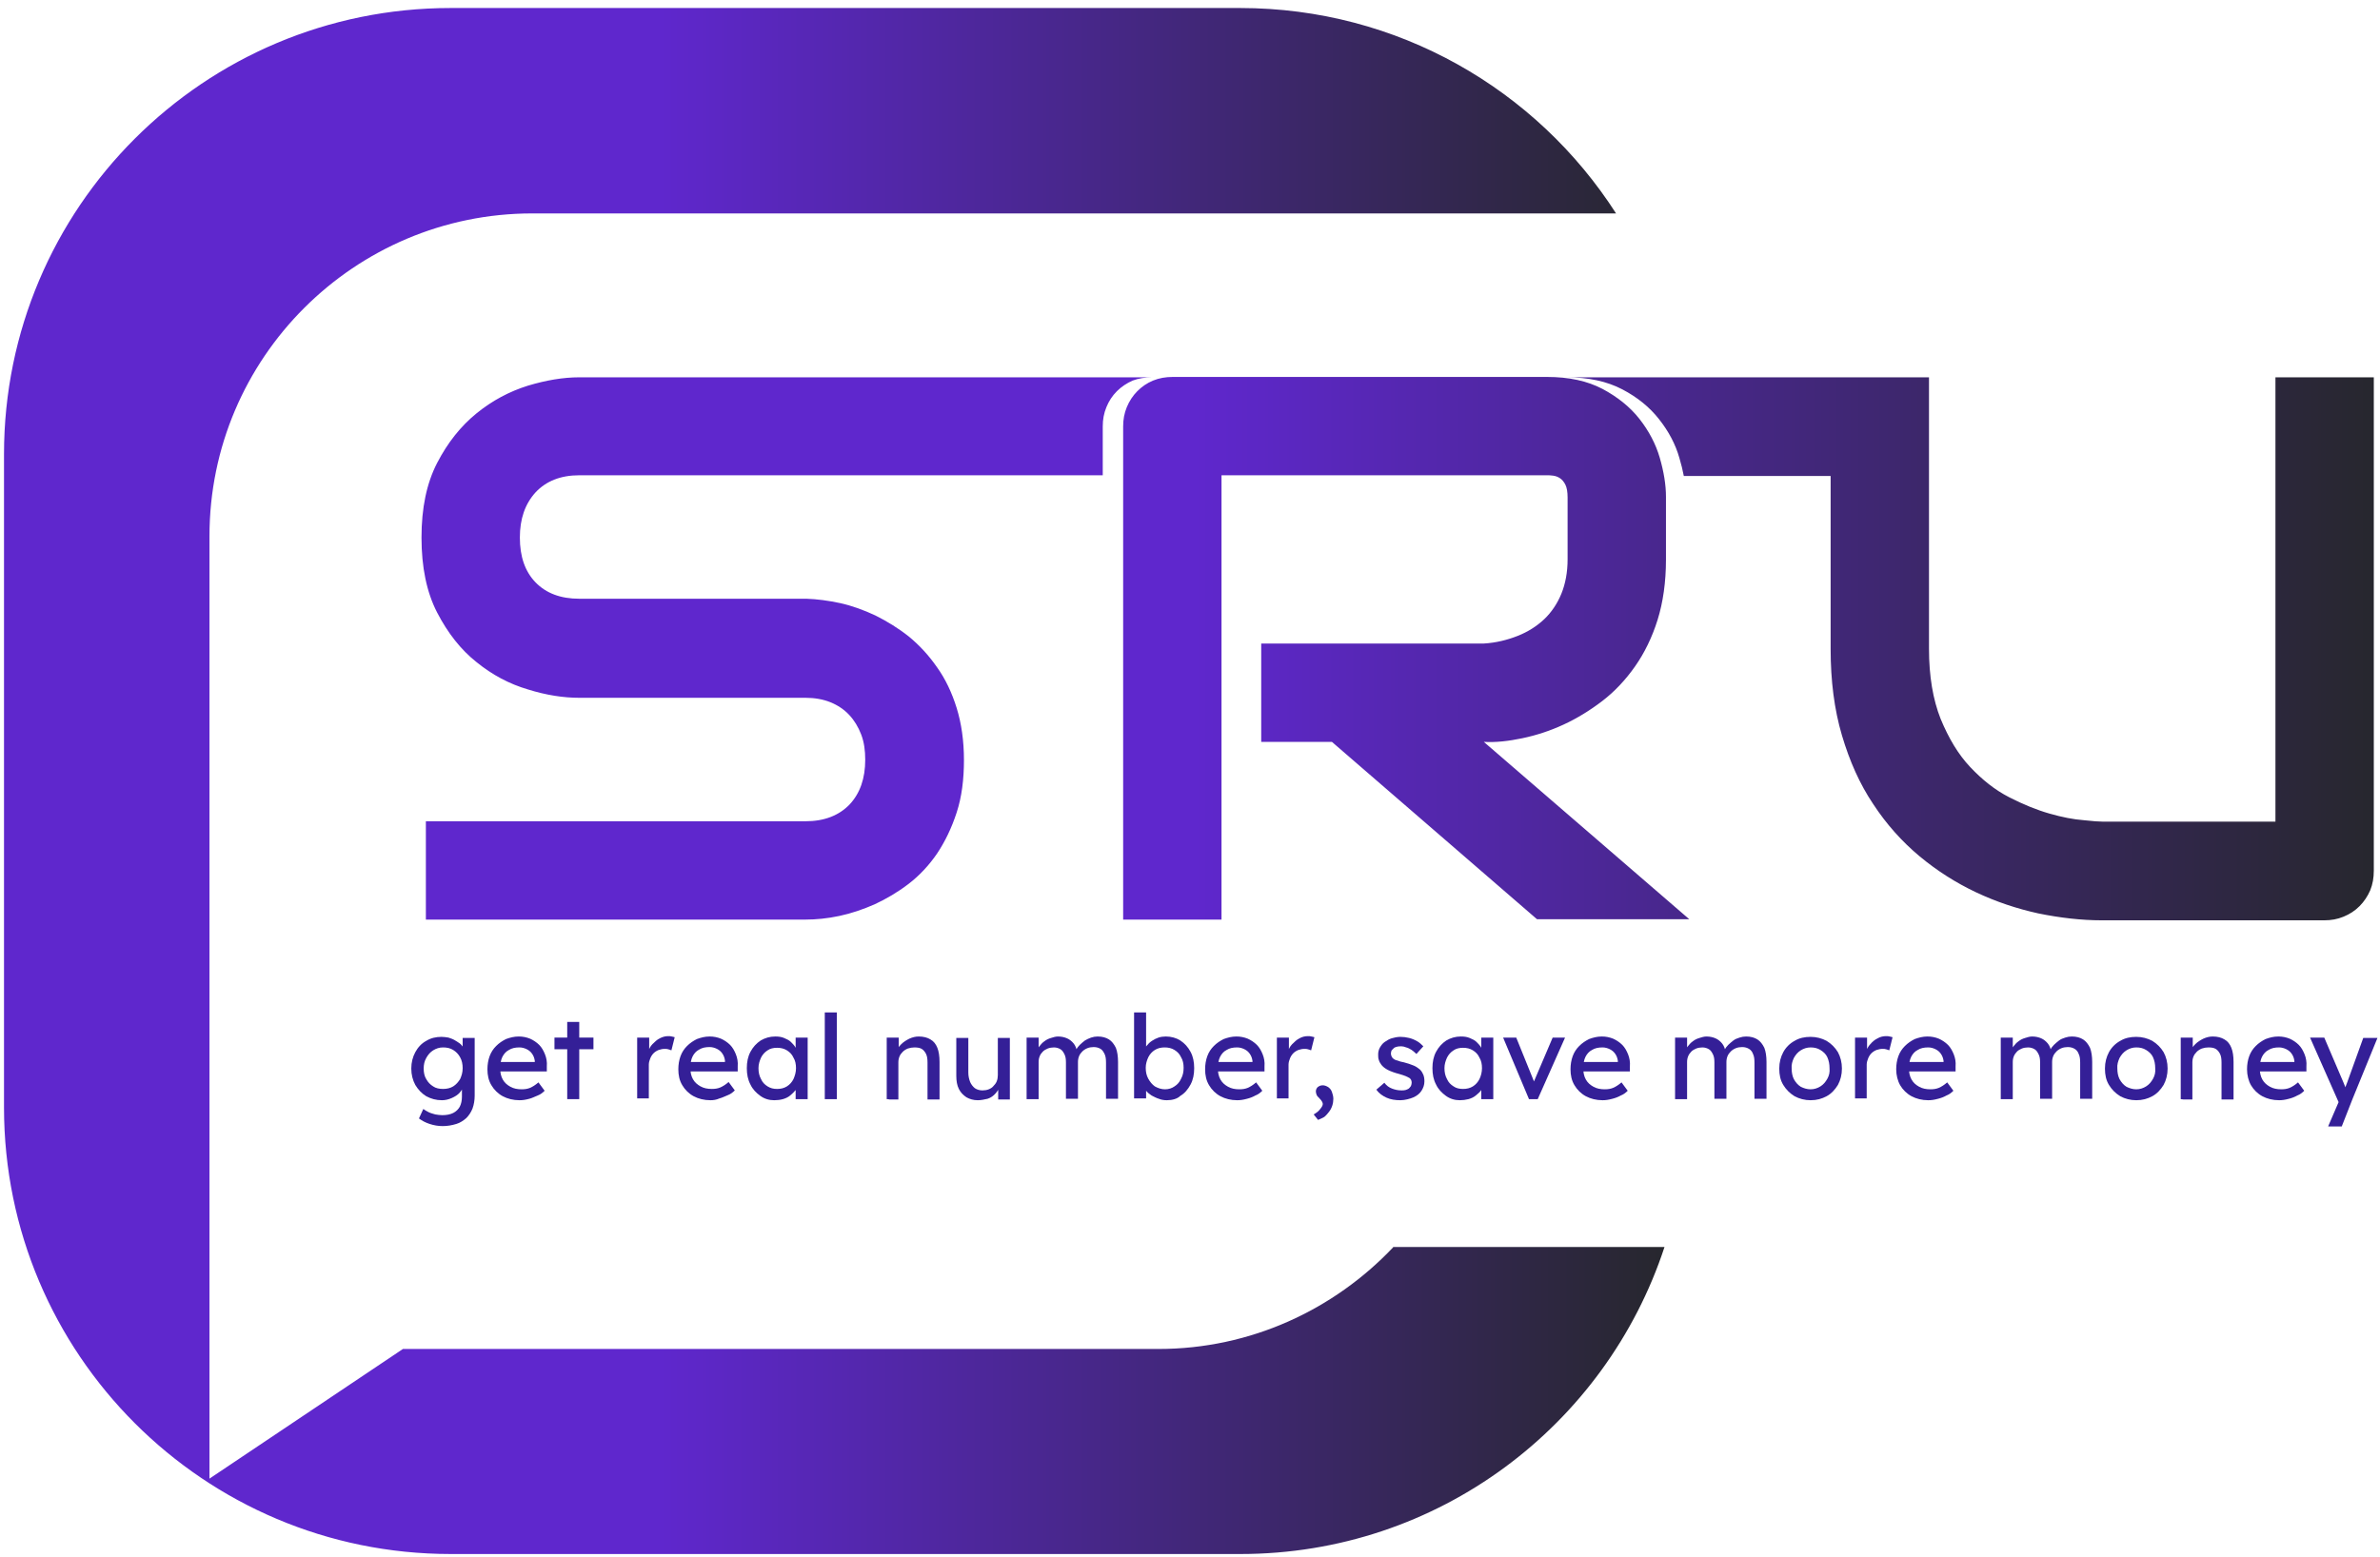 <?xml version="1.0" encoding="utf-8"?>
<!-- Generator: Adobe Illustrator 24.0.1, SVG Export Plug-In . SVG Version: 6.00 Build 0)  -->
<svg version="1.1" id="Layer_1" xmlns="http://www.w3.org/2000/svg" xmlns:xlink="http://www.w3.org/1999/xlink" x="0px" y="0px"
	 viewBox="0 0 653.3 427.4" style="enable-background:new 0 0 653.3 427.4;" xml:space="preserve">
<style type="text/css">
	.st0{fill:url(#SVGID_1_);}
	.st1{fill:#341F97;}
	.st2{fill:url(#SVGID_2_);}
</style>
<g>
	<linearGradient id="SVGID_1_" gradientUnits="userSpaceOnUse" x1="1.07" y1="214.445" x2="456.863" y2="214.445">
		<stop  offset="0.396" style="stop-color:#5F27CD"/>
		<stop  offset="1" style="stop-color:#27272E"/>
	</linearGradient>
	<path class="st0" d="M382.4,342.5c-16.2,17.1-39.1,27.9-64.4,27.9H110.6L57.5,406V147.2c0-48.9,39.8-88.6,88.6-88.6h7.4v0h290.1
		C421.8,24.6,383.7,2.2,340.4,2.2H123.7C56,2.2,1.1,57,1.1,124.7v179.4c0,67.7,54.9,122.6,122.6,122.6h216.8
		c54.3,0,100.3-35.3,116.4-84.3H382.4z"/>
	<g>
		<g>
			<path class="st1" d="M121.5,309.2c-1.2,0-2.4-0.2-3.6-0.6c-1.2-0.4-2.1-0.9-2.9-1.5l1.2-2.6c0.4,0.3,0.9,0.6,1.5,0.9
				s1.2,0.4,1.8,0.6c0.6,0.1,1.3,0.2,1.9,0.2c1.2,0,2.2-0.2,3-0.6c0.8-0.4,1.4-1,1.8-1.7c0.4-0.8,0.6-1.7,0.6-2.8v-3.2l0.4,0.2
				c-0.1,0.7-0.5,1.3-1,1.9s-1.3,1.1-2.2,1.5c-0.9,0.4-1.8,0.6-2.7,0.6c-1.6,0-3-0.4-4.3-1.1c-1.3-0.8-2.2-1.8-3-3.1
				c-0.7-1.3-1.1-2.8-1.1-4.5c0-1.7,0.4-3.2,1.1-4.5c0.7-1.3,1.7-2.4,3-3.1c1.3-0.8,2.7-1.1,4.2-1.1c0.6,0,1.3,0.1,1.9,0.2
				c0.6,0.2,1.2,0.4,1.7,0.7c0.5,0.3,1,0.6,1.4,0.9c0.4,0.3,0.7,0.7,1,1.1s0.4,0.8,0.5,1.1l-0.7,0.3v-4h3.3v15.8
				c0,1.3-0.2,2.5-0.6,3.6c-0.4,1-1,1.9-1.7,2.6c-0.8,0.7-1.7,1.3-2.7,1.6C124,309,122.8,309.2,121.5,309.2z M121.6,299
				c1,0,2-0.2,2.8-0.7c0.8-0.5,1.4-1.2,1.9-2c0.4-0.9,0.7-1.8,0.7-3c0-1.1-0.2-2.1-0.7-3s-1.1-1.5-1.9-2c-0.8-0.5-1.7-0.7-2.8-0.7
				c-1,0-1.9,0.3-2.7,0.8c-0.8,0.5-1.4,1.2-1.9,2.1c-0.5,0.9-0.7,1.8-0.7,2.9c0,1.1,0.2,2.1,0.7,2.9c0.5,0.9,1.1,1.5,1.9,2
				C119.6,298.8,120.6,299,121.6,299z"/>
			<path class="st1" d="M142.6,302.1c-1.7,0-3.3-0.4-4.6-1.1c-1.3-0.7-2.4-1.8-3.1-3c-0.8-1.3-1.1-2.8-1.1-4.4
				c0-1.3,0.2-2.5,0.6-3.6c0.4-1.1,1-2,1.8-2.8c0.8-0.8,1.7-1.4,2.7-1.9c1.1-0.4,2.2-0.7,3.5-0.7c1.1,0,2.1,0.2,3.1,0.6
				c0.9,0.4,1.8,1,2.5,1.7c0.7,0.7,1.2,1.6,1.6,2.6c0.4,1,0.6,2.1,0.5,3.3l0,1.4h-13.8l-0.7-2.6h11.7l-0.5,0.5v-0.8
				c-0.1-0.7-0.3-1.3-0.7-1.9c-0.4-0.6-0.9-1-1.5-1.3c-0.6-0.3-1.3-0.5-2-0.5c-1.2,0-2.1,0.2-2.9,0.7c-0.8,0.4-1.4,1.1-1.8,1.9
				s-0.6,1.9-0.6,3.1c0,1.2,0.2,2.2,0.7,3.1s1.2,1.5,2.1,2c0.9,0.5,1.9,0.7,3.1,0.7c0.8,0,1.6-0.1,2.3-0.4c0.7-0.3,1.5-0.8,2.3-1.5
				l1.7,2.3c-0.5,0.5-1.1,1-1.9,1.3s-1.5,0.7-2.3,0.9C144.2,302,143.4,302.1,142.6,302.1z"/>
			<path class="st1" d="M152.2,288.1v-3.2h10.7v3.2H152.2z M155.7,301.8v-21.2h3.3v21.2H155.7z"/>
			<path class="st1" d="M174.9,301.8v-16.9h3.3v5.3l-0.3-1.3c0.2-0.8,0.6-1.6,1.2-2.2s1.2-1.2,2-1.6s1.5-0.6,2.3-0.6
				c0.4,0,0.7,0,1,0.1c0.3,0.1,0.6,0.1,0.8,0.2l-0.9,3.6c-0.3-0.1-0.5-0.2-0.9-0.3c-0.3-0.1-0.6-0.1-0.9-0.1c-0.6,0-1.1,0.1-1.7,0.3
				c-0.5,0.2-1,0.5-1.4,0.9c-0.4,0.4-0.7,0.9-0.9,1.4c-0.2,0.5-0.4,1.1-0.4,1.7v9.3H174.9z"/>
			<path class="st1" d="M195,302.1c-1.7,0-3.3-0.4-4.6-1.1c-1.3-0.7-2.4-1.8-3.1-3c-0.8-1.3-1.1-2.8-1.1-4.4c0-1.3,0.2-2.5,0.6-3.6
				c0.4-1.1,1-2,1.8-2.8c0.8-0.8,1.7-1.4,2.7-1.9c1.1-0.4,2.2-0.7,3.5-0.7c1.1,0,2.1,0.2,3.1,0.6c0.9,0.4,1.8,1,2.5,1.7
				c0.7,0.7,1.2,1.6,1.6,2.6c0.4,1,0.6,2.1,0.5,3.3l0,1.4h-13.8l-0.7-2.6h11.7L199,292v-0.8c-0.1-0.7-0.3-1.3-0.7-1.9
				c-0.4-0.6-0.9-1-1.5-1.3c-0.6-0.3-1.3-0.5-2-0.5c-1.2,0-2.1,0.2-2.9,0.7c-0.8,0.4-1.4,1.1-1.8,1.9s-0.6,1.9-0.6,3.1
				c0,1.2,0.2,2.2,0.7,3.1s1.2,1.5,2.1,2c0.9,0.5,1.9,0.7,3.1,0.7c0.8,0,1.6-0.1,2.3-0.4c0.7-0.3,1.5-0.8,2.3-1.5l1.7,2.3
				c-0.5,0.5-1.1,1-1.9,1.3s-1.5,0.7-2.3,0.9C196.6,302,195.8,302.1,195,302.1z"/>
			<path class="st1" d="M212.5,302.1c-1.4,0-2.7-0.4-3.8-1.2c-1.1-0.8-2.1-1.8-2.7-3.1c-0.7-1.3-1-2.8-1-4.5c0-1.7,0.3-3.2,1-4.5
				c0.7-1.3,1.6-2.3,2.8-3.1c1.2-0.7,2.5-1.1,4-1.1c0.9,0,1.7,0.1,2.4,0.4c0.7,0.3,1.4,0.6,1.9,1.1c0.5,0.5,1,1,1.3,1.6
				c0.4,0.6,0.6,1.2,0.7,1.9l-0.7-0.3v-4.4h3.3v16.9h-3.3v-4l0.8-0.2c-0.1,0.6-0.4,1.1-0.8,1.7c-0.4,0.5-0.9,1-1.5,1.5s-1.3,0.8-2,1
				S213.3,302.1,212.5,302.1z M213.3,299c1,0,1.9-0.2,2.7-0.7c0.8-0.5,1.4-1.2,1.8-2c0.4-0.9,0.7-1.9,0.7-3c0-1.1-0.2-2.1-0.7-2.9
				c-0.4-0.9-1-1.5-1.8-2c-0.8-0.5-1.7-0.7-2.7-0.7c-1,0-1.9,0.2-2.6,0.7c-0.8,0.5-1.4,1.2-1.8,2c-0.4,0.9-0.7,1.8-0.7,2.9
				c0,1.1,0.2,2.1,0.7,3c0.4,0.9,1,1.5,1.8,2C211.5,298.8,212.3,299,213.3,299z"/>
			<path class="st1" d="M226.4,301.8V278h3.3v23.8H226.4z"/>
			<path class="st1" d="M243.4,301.8v-16.9h3.3v3.5l-0.6,0.4c0.2-0.8,0.6-1.4,1.3-2.1c0.6-0.6,1.4-1.1,2.2-1.5
				c0.9-0.4,1.7-0.6,2.6-0.6c1.3,0,2.4,0.3,3.2,0.8c0.9,0.5,1.5,1.3,1.9,2.3c0.4,1,0.6,2.3,0.6,3.9v10.3h-3.3v-10.1
				c0-1-0.1-1.8-0.4-2.4c-0.3-0.6-0.7-1.1-1.2-1.4c-0.5-0.3-1.2-0.4-2-0.4c-0.6,0-1.2,0.1-1.8,0.3c-0.5,0.2-1,0.5-1.4,0.9
				c-0.4,0.4-0.7,0.8-0.9,1.3c-0.2,0.5-0.3,1-0.3,1.6v10.2H245c-0.3,0-0.6,0-0.8,0C243.9,301.8,243.6,301.8,243.4,301.8z"/>
			<path class="st1" d="M268.4,302.1c-1.2,0-2.2-0.3-3.1-0.8c-0.9-0.6-1.6-1.3-2.1-2.3c-0.5-1-0.7-2.2-0.7-3.6v-10.4h3.3v9.5
				c0,1,0.2,1.8,0.5,2.6c0.3,0.7,0.8,1.3,1.3,1.7c0.6,0.4,1.3,0.6,2.1,0.6c0.6,0,1.2-0.1,1.7-0.3c0.5-0.2,1-0.5,1.3-0.9
				c0.4-0.4,0.7-0.8,0.9-1.3c0.2-0.5,0.3-1.1,0.3-1.7v-10.2h3.3v16.9H274v-3.5l0.6-0.4c-0.3,0.8-0.7,1.5-1.3,2.2s-1.3,1.2-2.2,1.5
				C270.2,301.9,269.3,302.1,268.4,302.1z"/>
			<path class="st1" d="M281.8,301.8v-16.9h3.3v3.6l-0.6,0.4c0.2-0.6,0.4-1.1,0.8-1.6c0.4-0.5,0.8-1,1.4-1.4
				c0.5-0.4,1.1-0.7,1.8-0.9c0.6-0.2,1.3-0.4,1.9-0.4c1,0,1.8,0.2,2.5,0.5c0.7,0.3,1.3,0.8,1.8,1.4c0.5,0.6,0.8,1.4,1,2.4l-0.5-0.1
				l0.2-0.5c0.2-0.5,0.6-1,1-1.4c0.4-0.4,0.9-0.8,1.4-1.2c0.5-0.3,1.1-0.6,1.7-0.8c0.6-0.2,1.2-0.3,1.8-0.3c1.3,0,2.3,0.3,3.1,0.8
				c0.8,0.5,1.4,1.3,1.9,2.3c0.4,1,0.6,2.4,0.6,3.9v10.1h-3.3v-9.9c0-1-0.1-1.8-0.4-2.4s-0.6-1.1-1.1-1.4c-0.5-0.3-1.1-0.5-1.9-0.5
				c-0.6,0-1.2,0.1-1.7,0.3c-0.5,0.2-1,0.5-1.4,0.9c-0.4,0.4-0.7,0.8-0.9,1.3c-0.2,0.5-0.3,1-0.3,1.6v10.1h-3.3v-10
				c0-0.9-0.1-1.6-0.4-2.2c-0.3-0.6-0.6-1.1-1.1-1.4c-0.5-0.3-1.1-0.5-1.8-0.5c-0.6,0-1.2,0.1-1.7,0.3c-0.5,0.2-1,0.5-1.3,0.8
				c-0.4,0.4-0.7,0.8-0.9,1.3c-0.2,0.5-0.3,1-0.3,1.6v10.2H281.8z"/>
			<path class="st1" d="M320.3,302.1c-0.7,0-1.5-0.1-2.2-0.4c-0.7-0.2-1.4-0.6-2-0.9c-0.6-0.4-1.1-0.8-1.5-1.3
				c-0.4-0.5-0.7-1-0.8-1.5l0.8-0.5v4.1h-3.3V278h3.3v10.8l-0.5-0.3c0.1-0.5,0.3-1,0.7-1.4c0.4-0.5,0.8-0.9,1.4-1.3
				c0.6-0.4,1.2-0.7,1.8-0.9s1.3-0.3,2-0.3c1.5,0,2.9,0.4,4,1.1c1.2,0.8,2.1,1.8,2.8,3.1c0.7,1.3,1,2.8,1,4.5c0,1.7-0.3,3.2-1,4.5
				c-0.7,1.3-1.6,2.4-2.8,3.1C323.2,301.7,321.8,302.1,320.3,302.1z M319.8,299.1c1,0,1.9-0.3,2.6-0.8c0.8-0.5,1.4-1.2,1.8-2.1
				c0.5-0.9,0.7-1.9,0.7-3c0-1.1-0.2-2.1-0.7-2.9c-0.4-0.9-1-1.5-1.8-2c-0.8-0.5-1.7-0.7-2.7-0.7c-1,0-1.9,0.2-2.7,0.7
				c-0.8,0.5-1.4,1.2-1.8,2c-0.4,0.9-0.7,1.8-0.7,2.9c0,1.1,0.2,2.1,0.7,3c0.5,0.9,1.1,1.6,1.8,2.1
				C317.9,298.8,318.8,299.1,319.8,299.1z"/>
			<path class="st1" d="M339.6,302.1c-1.7,0-3.3-0.4-4.6-1.1c-1.3-0.7-2.4-1.8-3.1-3c-0.8-1.3-1.1-2.8-1.1-4.4
				c0-1.3,0.2-2.5,0.6-3.6c0.4-1.1,1-2,1.8-2.8s1.7-1.4,2.7-1.9c1.1-0.4,2.2-0.7,3.5-0.7c1.1,0,2.1,0.2,3.1,0.6
				c0.9,0.4,1.8,1,2.5,1.7c0.7,0.7,1.2,1.6,1.6,2.6c0.4,1,0.6,2.1,0.5,3.3l0,1.4h-13.8l-0.7-2.6h11.7l-0.5,0.5v-0.8
				c-0.1-0.7-0.3-1.3-0.7-1.9c-0.4-0.6-0.9-1-1.5-1.3s-1.3-0.5-2-0.5c-1.2,0-2.1,0.2-2.9,0.7c-0.8,0.4-1.4,1.1-1.8,1.9
				c-0.4,0.8-0.6,1.9-0.6,3.1c0,1.2,0.2,2.2,0.7,3.1c0.5,0.9,1.2,1.5,2.1,2c0.9,0.5,1.9,0.7,3.1,0.7c0.8,0,1.6-0.1,2.3-0.4
				c0.7-0.3,1.5-0.8,2.3-1.5l1.7,2.3c-0.5,0.5-1.1,1-1.9,1.3c-0.7,0.4-1.5,0.7-2.3,0.9C341.2,302,340.4,302.1,339.6,302.1z"/>
			<path class="st1" d="M350.5,301.8v-16.9h3.3v5.3l-0.3-1.3c0.2-0.8,0.6-1.6,1.2-2.2s1.2-1.2,2-1.6c0.7-0.4,1.5-0.6,2.3-0.6
				c0.4,0,0.7,0,1,0.1c0.3,0.1,0.6,0.1,0.8,0.2l-0.9,3.6c-0.3-0.1-0.5-0.2-0.9-0.3c-0.3-0.1-0.6-0.1-0.9-0.1c-0.6,0-1.1,0.1-1.7,0.3
				c-0.5,0.2-1,0.5-1.4,0.9c-0.4,0.4-0.7,0.9-0.9,1.4c-0.2,0.5-0.4,1.1-0.4,1.7v9.3H350.5z"/>
			<path class="st1" d="M361.8,307.5l-1.2-1.5c0.7-0.4,1.4-0.9,1.8-1.5c0.5-0.6,0.7-1,0.7-1.4c0-0.2-0.1-0.4-0.2-0.6
				c-0.1-0.2-0.3-0.5-0.7-0.9c-0.4-0.4-0.7-0.7-0.8-1s-0.2-0.6-0.2-0.9c0-0.5,0.2-0.9,0.5-1.2c0.4-0.3,0.8-0.5,1.4-0.5
				c0.5,0,1,0.2,1.5,0.5c0.4,0.3,0.8,0.7,1,1.3s0.4,1.2,0.4,1.9c0,0.6-0.1,1.3-0.3,1.9s-0.5,1.2-0.9,1.7c-0.4,0.5-0.8,1-1.3,1.4
				C362.9,307,362.4,307.3,361.8,307.5z"/>
			<path class="st1" d="M384.4,302.1c-1.4,0-2.7-0.2-3.8-0.7c-1.1-0.5-2.1-1.2-2.8-2.2l2.2-1.9c0.6,0.8,1.3,1.3,2.1,1.6
				c0.8,0.3,1.6,0.5,2.6,0.5c0.4,0,0.7,0,1.1-0.1c0.3-0.1,0.6-0.2,0.9-0.4c0.2-0.2,0.4-0.4,0.6-0.7c0.1-0.3,0.2-0.6,0.2-0.9
				c0-0.6-0.2-1-0.6-1.3c-0.2-0.1-0.6-0.3-1-0.5c-0.5-0.2-1.1-0.4-1.8-0.6c-1.2-0.3-2.3-0.7-3.1-1.1c-0.8-0.4-1.4-0.9-1.8-1.4
				c-0.3-0.4-0.6-0.9-0.7-1.3c-0.2-0.5-0.2-1-0.2-1.6c0-0.7,0.2-1.4,0.5-1.9s0.7-1.1,1.3-1.5s1.2-0.8,1.9-1c0.7-0.2,1.5-0.4,2.4-0.4
				c0.8,0,1.6,0.1,2.4,0.3c0.8,0.2,1.5,0.5,2.2,0.9c0.7,0.4,1.2,0.9,1.7,1.4l-1.9,2.1c-0.4-0.4-0.9-0.8-1.3-1.1
				c-0.5-0.3-1-0.6-1.5-0.7c-0.5-0.2-0.9-0.3-1.3-0.3c-0.5,0-0.9,0-1.2,0.1c-0.4,0.1-0.7,0.2-0.9,0.4c-0.2,0.2-0.4,0.4-0.6,0.6
				c-0.1,0.3-0.2,0.5-0.2,0.9c0,0.3,0.1,0.5,0.2,0.8c0.1,0.2,0.3,0.5,0.5,0.6c0.2,0.2,0.6,0.4,1.1,0.5c0.5,0.2,1.1,0.4,1.8,0.5
				c1.1,0.3,2,0.6,2.7,0.9c0.7,0.3,1.2,0.7,1.7,1.1c0.4,0.4,0.7,0.9,0.9,1.4c0.2,0.5,0.3,1.1,0.3,1.8c0,1-0.3,1.8-0.8,2.6
				c-0.5,0.8-1.3,1.4-2.2,1.8S385.6,302.1,384.4,302.1z"/>
			<path class="st1" d="M400.7,302.1c-1.4,0-2.7-0.4-3.8-1.2c-1.1-0.8-2.1-1.8-2.7-3.1c-0.7-1.3-1-2.8-1-4.5c0-1.7,0.3-3.2,1-4.5
				c0.7-1.3,1.6-2.3,2.8-3.1c1.2-0.7,2.5-1.1,4-1.1c0.9,0,1.7,0.1,2.4,0.4c0.7,0.3,1.4,0.6,1.9,1.1c0.5,0.5,1,1,1.3,1.6
				s0.6,1.2,0.7,1.9l-0.7-0.3v-4.4h3.3v16.9h-3.3v-4l0.8-0.2c-0.1,0.6-0.4,1.1-0.8,1.7s-0.9,1-1.5,1.5s-1.3,0.8-2,1
				C402.3,302,401.5,302.1,400.7,302.1z M401.6,299c1,0,1.9-0.2,2.7-0.7c0.8-0.5,1.4-1.2,1.8-2s0.7-1.9,0.7-3c0-1.1-0.2-2.1-0.7-2.9
				c-0.4-0.9-1-1.5-1.8-2c-0.8-0.5-1.7-0.7-2.7-0.7c-1,0-1.9,0.2-2.6,0.7c-0.8,0.5-1.4,1.2-1.8,2c-0.4,0.9-0.7,1.8-0.7,2.9
				c0,1.1,0.2,2.1,0.7,3c0.4,0.9,1,1.5,1.8,2C399.7,298.8,400.6,299,401.6,299z"/>
			<path class="st1" d="M419.7,301.8l-7.1-16.9h3.6l5.1,12.6l-0.6,0.3l5.5-12.9h3.4l-7.5,16.9H419.7z"/>
			<path class="st1" d="M439.9,302.1c-1.7,0-3.3-0.4-4.6-1.1c-1.3-0.7-2.4-1.8-3.1-3c-0.8-1.3-1.1-2.8-1.1-4.4
				c0-1.3,0.2-2.5,0.6-3.6c0.4-1.1,1-2,1.8-2.8s1.7-1.4,2.7-1.9c1.1-0.4,2.2-0.7,3.5-0.7c1.1,0,2.1,0.2,3.1,0.6
				c0.9,0.4,1.8,1,2.5,1.7c0.7,0.7,1.2,1.6,1.6,2.6c0.4,1,0.6,2.1,0.5,3.3l0,1.4h-13.8l-0.7-2.6h11.7l-0.5,0.5v-0.8
				c-0.1-0.7-0.3-1.3-0.7-1.9c-0.4-0.6-0.9-1-1.5-1.3s-1.3-0.5-2-0.5c-1.2,0-2.1,0.2-2.9,0.7c-0.8,0.4-1.4,1.1-1.8,1.9
				c-0.4,0.8-0.6,1.9-0.6,3.1c0,1.2,0.2,2.2,0.7,3.1c0.5,0.9,1.2,1.5,2.1,2c0.9,0.5,1.9,0.7,3.1,0.7c0.8,0,1.6-0.1,2.3-0.4
				c0.7-0.3,1.5-0.8,2.3-1.5l1.7,2.3c-0.5,0.5-1.1,1-1.9,1.3c-0.7,0.4-1.5,0.7-2.3,0.9C441.5,302,440.7,302.1,439.9,302.1z"/>
			<path class="st1" d="M459.8,301.8v-16.9h3.3v3.6l-0.6,0.4c0.2-0.6,0.4-1.1,0.8-1.6c0.4-0.5,0.8-1,1.4-1.4
				c0.5-0.4,1.1-0.7,1.8-0.9c0.6-0.2,1.3-0.4,1.9-0.4c1,0,1.8,0.2,2.5,0.5c0.7,0.3,1.3,0.8,1.8,1.4c0.5,0.6,0.8,1.4,1,2.4l-0.5-0.1
				l0.2-0.5c0.2-0.5,0.6-1,1-1.4c0.4-0.4,0.9-0.8,1.4-1.2s1.1-0.6,1.7-0.8c0.6-0.2,1.2-0.3,1.8-0.3c1.3,0,2.3,0.3,3.1,0.8
				c0.8,0.5,1.4,1.3,1.9,2.3c0.4,1,0.6,2.4,0.6,3.9v10.1h-3.3v-9.9c0-1-0.1-1.8-0.4-2.4c-0.2-0.6-0.6-1.1-1.1-1.4
				c-0.5-0.3-1.1-0.5-1.9-0.5c-0.6,0-1.2,0.1-1.7,0.3c-0.5,0.2-1,0.5-1.4,0.9c-0.4,0.4-0.7,0.8-0.9,1.3c-0.2,0.5-0.3,1-0.3,1.6v10.1
				h-3.3v-10c0-0.9-0.1-1.6-0.4-2.2s-0.6-1.1-1.1-1.4c-0.5-0.3-1.1-0.5-1.8-0.5c-0.6,0-1.2,0.1-1.7,0.3c-0.5,0.2-1,0.5-1.3,0.8
				s-0.7,0.8-0.9,1.3c-0.2,0.5-0.3,1-0.3,1.6v10.2H459.8z"/>
			<path class="st1" d="M497,302.1c-1.6,0-3.1-0.4-4.4-1.1c-1.3-0.8-2.3-1.8-3.1-3.1c-0.8-1.3-1.1-2.8-1.1-4.5
				c0-1.7,0.4-3.2,1.1-4.5c0.7-1.3,1.8-2.4,3.1-3.1c1.3-0.8,2.8-1.1,4.4-1.1c1.6,0,3.1,0.4,4.4,1.1c1.3,0.8,2.3,1.8,3.1,3.1
				c0.7,1.3,1.1,2.8,1.1,4.5c0,1.7-0.4,3.2-1.1,4.5c-0.8,1.3-1.8,2.4-3.1,3.1C500.1,301.7,498.7,302.1,497,302.1z M497,299.1
				c1,0,1.9-0.3,2.7-0.8c0.8-0.5,1.4-1.2,1.9-2.1c0.5-0.9,0.7-1.8,0.6-2.9c0-1.1-0.2-2.1-0.6-3c-0.4-0.9-1.1-1.5-1.9-2
				c-0.8-0.5-1.7-0.7-2.7-0.7c-1,0-1.9,0.3-2.7,0.8c-0.8,0.5-1.4,1.2-1.9,2.1c-0.4,0.9-0.7,1.8-0.6,2.9c0,1.1,0.2,2.1,0.6,2.9
				c0.5,0.9,1.1,1.6,1.9,2.1C495.1,298.8,496,299.1,497,299.1z"/>
			<path class="st1" d="M509.2,301.8v-16.9h3.3v5.3l-0.3-1.3c0.2-0.8,0.6-1.6,1.2-2.2c0.6-0.7,1.2-1.2,2-1.6
				c0.7-0.4,1.5-0.6,2.3-0.6c0.4,0,0.7,0,1,0.1c0.3,0.1,0.6,0.1,0.8,0.2l-0.9,3.6c-0.3-0.1-0.5-0.2-0.9-0.3
				c-0.3-0.1-0.6-0.1-0.9-0.1c-0.6,0-1.1,0.1-1.7,0.3c-0.5,0.2-1,0.5-1.4,0.9c-0.4,0.4-0.7,0.9-0.9,1.4c-0.2,0.5-0.4,1.1-0.4,1.7
				v9.3H509.2z"/>
			<path class="st1" d="M529.3,302.1c-1.7,0-3.3-0.4-4.6-1.1c-1.3-0.7-2.4-1.8-3.1-3s-1.1-2.8-1.1-4.4c0-1.3,0.2-2.5,0.6-3.6
				c0.4-1.1,1-2,1.8-2.8c0.8-0.8,1.7-1.4,2.7-1.9c1.1-0.4,2.2-0.7,3.5-0.7c1.1,0,2.1,0.2,3.1,0.6c0.9,0.4,1.8,1,2.5,1.7
				c0.7,0.7,1.2,1.6,1.6,2.6s0.6,2.1,0.5,3.3l0,1.4h-13.8l-0.7-2.6h11.7l-0.5,0.5v-0.8c-0.1-0.7-0.3-1.3-0.7-1.9
				c-0.4-0.6-0.9-1-1.5-1.3s-1.3-0.5-2-0.5c-1.2,0-2.1,0.2-2.9,0.7c-0.8,0.4-1.4,1.1-1.8,1.9c-0.4,0.8-0.6,1.9-0.6,3.1
				c0,1.2,0.2,2.2,0.7,3.1s1.2,1.5,2.1,2c0.9,0.5,1.9,0.7,3.1,0.7c0.8,0,1.6-0.1,2.3-0.4c0.7-0.3,1.5-0.8,2.3-1.5l1.7,2.3
				c-0.5,0.5-1.1,1-1.9,1.3c-0.7,0.4-1.5,0.7-2.3,0.9C530.9,302,530.1,302.1,529.3,302.1z"/>
			<path class="st1" d="M549.2,301.8v-16.9h3.3v3.6l-0.6,0.4c0.2-0.6,0.4-1.1,0.8-1.6c0.4-0.5,0.8-1,1.4-1.4
				c0.5-0.4,1.1-0.7,1.8-0.9c0.6-0.2,1.3-0.4,1.9-0.4c1,0,1.8,0.2,2.5,0.5c0.7,0.3,1.3,0.8,1.8,1.4c0.5,0.6,0.8,1.4,1,2.4l-0.5-0.1
				l0.2-0.5c0.2-0.5,0.6-1,1-1.4c0.4-0.4,0.9-0.8,1.4-1.2s1.1-0.6,1.7-0.8c0.6-0.2,1.2-0.3,1.8-0.3c1.3,0,2.3,0.3,3.1,0.8
				c0.8,0.5,1.4,1.3,1.9,2.3c0.4,1,0.6,2.4,0.6,3.9v10.1h-3.3v-9.9c0-1-0.1-1.8-0.4-2.4c-0.2-0.6-0.6-1.1-1.1-1.4
				c-0.5-0.3-1.1-0.5-1.9-0.5c-0.6,0-1.2,0.1-1.7,0.3c-0.5,0.2-1,0.5-1.4,0.9c-0.4,0.4-0.7,0.8-0.9,1.3c-0.2,0.5-0.3,1-0.3,1.6v10.1
				h-3.3v-10c0-0.9-0.1-1.6-0.4-2.2s-0.6-1.1-1.1-1.4c-0.5-0.3-1.1-0.5-1.8-0.5c-0.6,0-1.2,0.1-1.7,0.3c-0.5,0.2-1,0.5-1.3,0.8
				s-0.7,0.8-0.9,1.3c-0.2,0.5-0.3,1-0.3,1.6v10.2H549.2z"/>
			<path class="st1" d="M586.4,302.1c-1.6,0-3.1-0.4-4.4-1.1c-1.3-0.8-2.3-1.8-3.1-3.1c-0.8-1.3-1.1-2.8-1.1-4.5
				c0-1.7,0.4-3.2,1.1-4.5c0.7-1.3,1.8-2.4,3.1-3.1c1.3-0.8,2.8-1.1,4.4-1.1c1.6,0,3.1,0.4,4.4,1.1c1.3,0.8,2.3,1.8,3.1,3.1
				c0.7,1.3,1.1,2.8,1.1,4.5c0,1.7-0.4,3.2-1.1,4.5c-0.8,1.3-1.8,2.4-3.1,3.1C589.5,301.7,588.1,302.1,586.4,302.1z M586.4,299.1
				c1,0,1.9-0.3,2.7-0.8c0.8-0.5,1.4-1.2,1.9-2.1c0.5-0.9,0.7-1.8,0.6-2.9c0-1.1-0.2-2.1-0.6-3c-0.4-0.9-1.1-1.5-1.9-2
				c-0.8-0.5-1.7-0.7-2.7-0.7c-1,0-1.9,0.3-2.7,0.8c-0.8,0.5-1.4,1.2-1.9,2.1c-0.4,0.9-0.7,1.8-0.6,2.9c0,1.1,0.2,2.1,0.6,2.9
				c0.5,0.9,1.1,1.6,1.9,2.1C584.5,298.8,585.4,299.1,586.4,299.1z"/>
			<path class="st1" d="M598.6,301.8v-16.9h3.3v3.5l-0.6,0.4c0.2-0.8,0.6-1.4,1.3-2.1c0.6-0.6,1.4-1.1,2.2-1.5
				c0.9-0.4,1.7-0.6,2.6-0.6c1.3,0,2.4,0.3,3.2,0.8c0.9,0.5,1.5,1.3,1.9,2.3c0.4,1,0.6,2.3,0.6,3.9v10.3h-3.3v-10.1
				c0-1-0.1-1.8-0.4-2.4c-0.3-0.6-0.7-1.1-1.2-1.4c-0.5-0.3-1.2-0.4-2-0.4c-0.6,0-1.2,0.1-1.8,0.3c-0.5,0.2-1,0.5-1.4,0.9
				s-0.7,0.8-0.9,1.3c-0.2,0.5-0.3,1-0.3,1.6v10.2h-1.6c-0.3,0-0.6,0-0.8,0S598.9,301.8,598.6,301.8z"/>
			<path class="st1" d="M625.6,302.1c-1.7,0-3.3-0.4-4.6-1.1c-1.3-0.7-2.4-1.8-3.1-3s-1.1-2.8-1.1-4.4c0-1.3,0.2-2.5,0.6-3.6
				c0.4-1.1,1-2,1.8-2.8c0.8-0.8,1.7-1.4,2.7-1.9c1.1-0.4,2.2-0.7,3.5-0.7c1.1,0,2.1,0.2,3.1,0.6c0.9,0.4,1.8,1,2.5,1.7
				c0.7,0.7,1.2,1.6,1.6,2.6s0.6,2.1,0.5,3.3l0,1.4h-13.8l-0.7-2.6h11.7l-0.5,0.5v-0.8c-0.1-0.7-0.3-1.3-0.7-1.9
				c-0.4-0.6-0.9-1-1.5-1.3s-1.3-0.5-2-0.5c-1.2,0-2.1,0.2-2.9,0.7c-0.8,0.4-1.4,1.1-1.8,1.9c-0.4,0.8-0.6,1.9-0.6,3.1
				c0,1.2,0.2,2.2,0.7,3.1s1.2,1.5,2.1,2c0.9,0.5,1.9,0.7,3.1,0.7c0.8,0,1.6-0.1,2.3-0.4c0.7-0.3,1.5-0.8,2.3-1.5l1.7,2.3
				c-0.5,0.5-1.1,1-1.9,1.3c-0.7,0.4-1.5,0.7-2.3,0.9C627.2,302,626.4,302.1,625.6,302.1z"/>
			<path class="st1" d="M639.1,309.2l3.4-7.9l0,2.6l-8.4-19h3.9l5.3,12.4c0.1,0.2,0.2,0.5,0.4,1c0.1,0.4,0.3,0.9,0.4,1.3l-0.8,0.2
				c0.2-0.5,0.3-0.9,0.5-1.3c0.2-0.4,0.3-0.9,0.5-1.3l4.4-12.2h3.9l-6.9,16.9l-2.9,7.4H639.1z"/>
		</g>
		<linearGradient id="SVGID_2_" gradientUnits="userSpaceOnUse" x1="115.631" y1="178.089" x2="651.591" y2="178.089">
			<stop  offset="0.396" style="stop-color:#5F27CD"/>
			<stop  offset="1" style="stop-color:#27272E"/>
		</linearGradient>
		<path class="st2" d="M624.6,103.6v122h-47.5c-0.8,0-2.6-0.1-5.2-0.4c-2.7-0.2-5.8-0.8-9.3-1.8c-3.5-1-7.2-2.5-11.1-4.5
			c-3.9-2-7.4-4.8-10.7-8.3c-3.3-3.5-5.9-7.9-8.1-13.2c-2.1-5.3-3.2-11.7-3.2-19.3v-74.5h-99.5c6,0,11.1,1.1,15.3,3.3
			c4.2,2.2,7.5,4.9,10.1,8.2c2.6,3.3,4.5,6.8,5.6,10.7c0.5,1.7,0.9,3.3,1.2,4.9h40.3v47.5c0,8.7,1,16.6,3.1,23.7
			c2.1,7.1,4.9,13.4,8.6,18.9c3.6,5.5,7.9,10.3,12.7,14.3c4.8,4,10,7.3,15.5,9.9c5.5,2.6,11.2,4.5,17.1,5.8
			c5.9,1.2,11.7,1.9,17.5,1.9H638c1.9,0,3.6-0.3,5.3-1c1.7-0.7,3.1-1.6,4.4-2.9c1.2-1.2,2.2-2.7,2.9-4.3c0.7-1.7,1-3.5,1-5.4V103.6
			H624.6z M316.3,103.6H159c-4.4,0-9.1,0.8-14.1,2.3c-5.1,1.6-9.8,4.1-14.1,7.6c-4.3,3.5-7.9,8-10.8,13.6
			c-2.9,5.6-4.3,12.4-4.3,20.5s1.4,15,4.3,20.6c2.9,5.6,6.5,10.2,10.8,13.6c4.3,3.5,9,6,14.1,7.5c5.1,1.6,9.8,2.3,14.1,2.3h62.1
			c2.5,0,4.8,0.4,6.8,1.2c2,0.8,3.8,2,5.2,3.5c1.4,1.5,2.5,3.3,3.3,5.4c0.8,2.1,1.1,4.4,1.1,6.9c0,5.1-1.4,9.2-4.3,12.3
			c-2.9,3-6.9,4.6-12.1,4.6H116.9v27h104.2c2.9,0,6-0.3,9.3-1c3.3-0.7,6.5-1.8,9.7-3.2c3.2-1.5,6.3-3.3,9.3-5.6
			c3-2.3,5.6-5.1,7.8-8.3c2.2-3.3,4-7,5.4-11.3c1.4-4.3,2-9.1,2-14.4c0-5.3-0.7-10.1-2-14.3c-1.3-4.2-3.1-8-5.4-11.2
			c-2.3-3.3-4.8-6-7.7-8.4c-2.9-2.3-6-4.2-9.2-5.8c-3.2-1.5-6.5-2.7-9.7-3.4c-3.3-0.7-6.3-1.1-9.3-1.2H159c-5.1,0-9.1-1.5-12-4.5
			c-2.9-3-4.3-7.1-4.3-12.3c0-5.1,1.4-9.2,4.3-12.4c2.9-3.1,6.9-4.7,12-4.7h143.7v-13.4c0-1.9,0.3-3.6,1-5.3
			c0.7-1.7,1.6-3.1,2.9-4.4c1.2-1.2,2.7-2.2,4.3-2.9C312.5,103.9,314.3,103.6,316.3,103.6z M417.9,202.7c3.8-0.8,7.5-2,11.2-3.7
			c3.7-1.7,7.3-3.9,10.7-6.5c3.4-2.6,6.4-5.8,9-9.5c2.6-3.7,4.7-8,6.2-12.8c1.5-4.8,2.3-10.4,2.3-16.5v-17.3c0-3.3-0.6-6.9-1.7-10.7
			c-1.1-3.8-3-7.4-5.6-10.7c-2.6-3.3-6-6-10.1-8.2c-4.2-2.2-9.2-3.3-15.3-3.3H321.9c-1.9,0-3.7,0.3-5.4,1c-1.7,0.7-3.1,1.7-4.3,2.9
			c-1.2,1.2-2.2,2.7-2.9,4.4c-0.7,1.7-1,3.4-1,5.3v135.4h27v-122h89.2c0.6,0,1.2,0,1.8,0.1c0.7,0.1,1.3,0.3,1.9,0.7
			c0.6,0.4,1.1,1,1.5,1.8c0.4,0.8,0.6,2,0.6,3.5v17c0,3.5-0.6,6.7-1.7,9.4c-1.1,2.7-2.7,5.1-4.7,7c-2,1.9-4.5,3.5-7.3,4.6
			c-2.8,1.1-5.9,1.9-9.3,2.1h-61.1v27h19.4l56.3,48.7h41.8l-56.4-48.7C410.5,203.9,414.1,203.5,417.9,202.7z"/>
	</g>
</g>
</svg>
